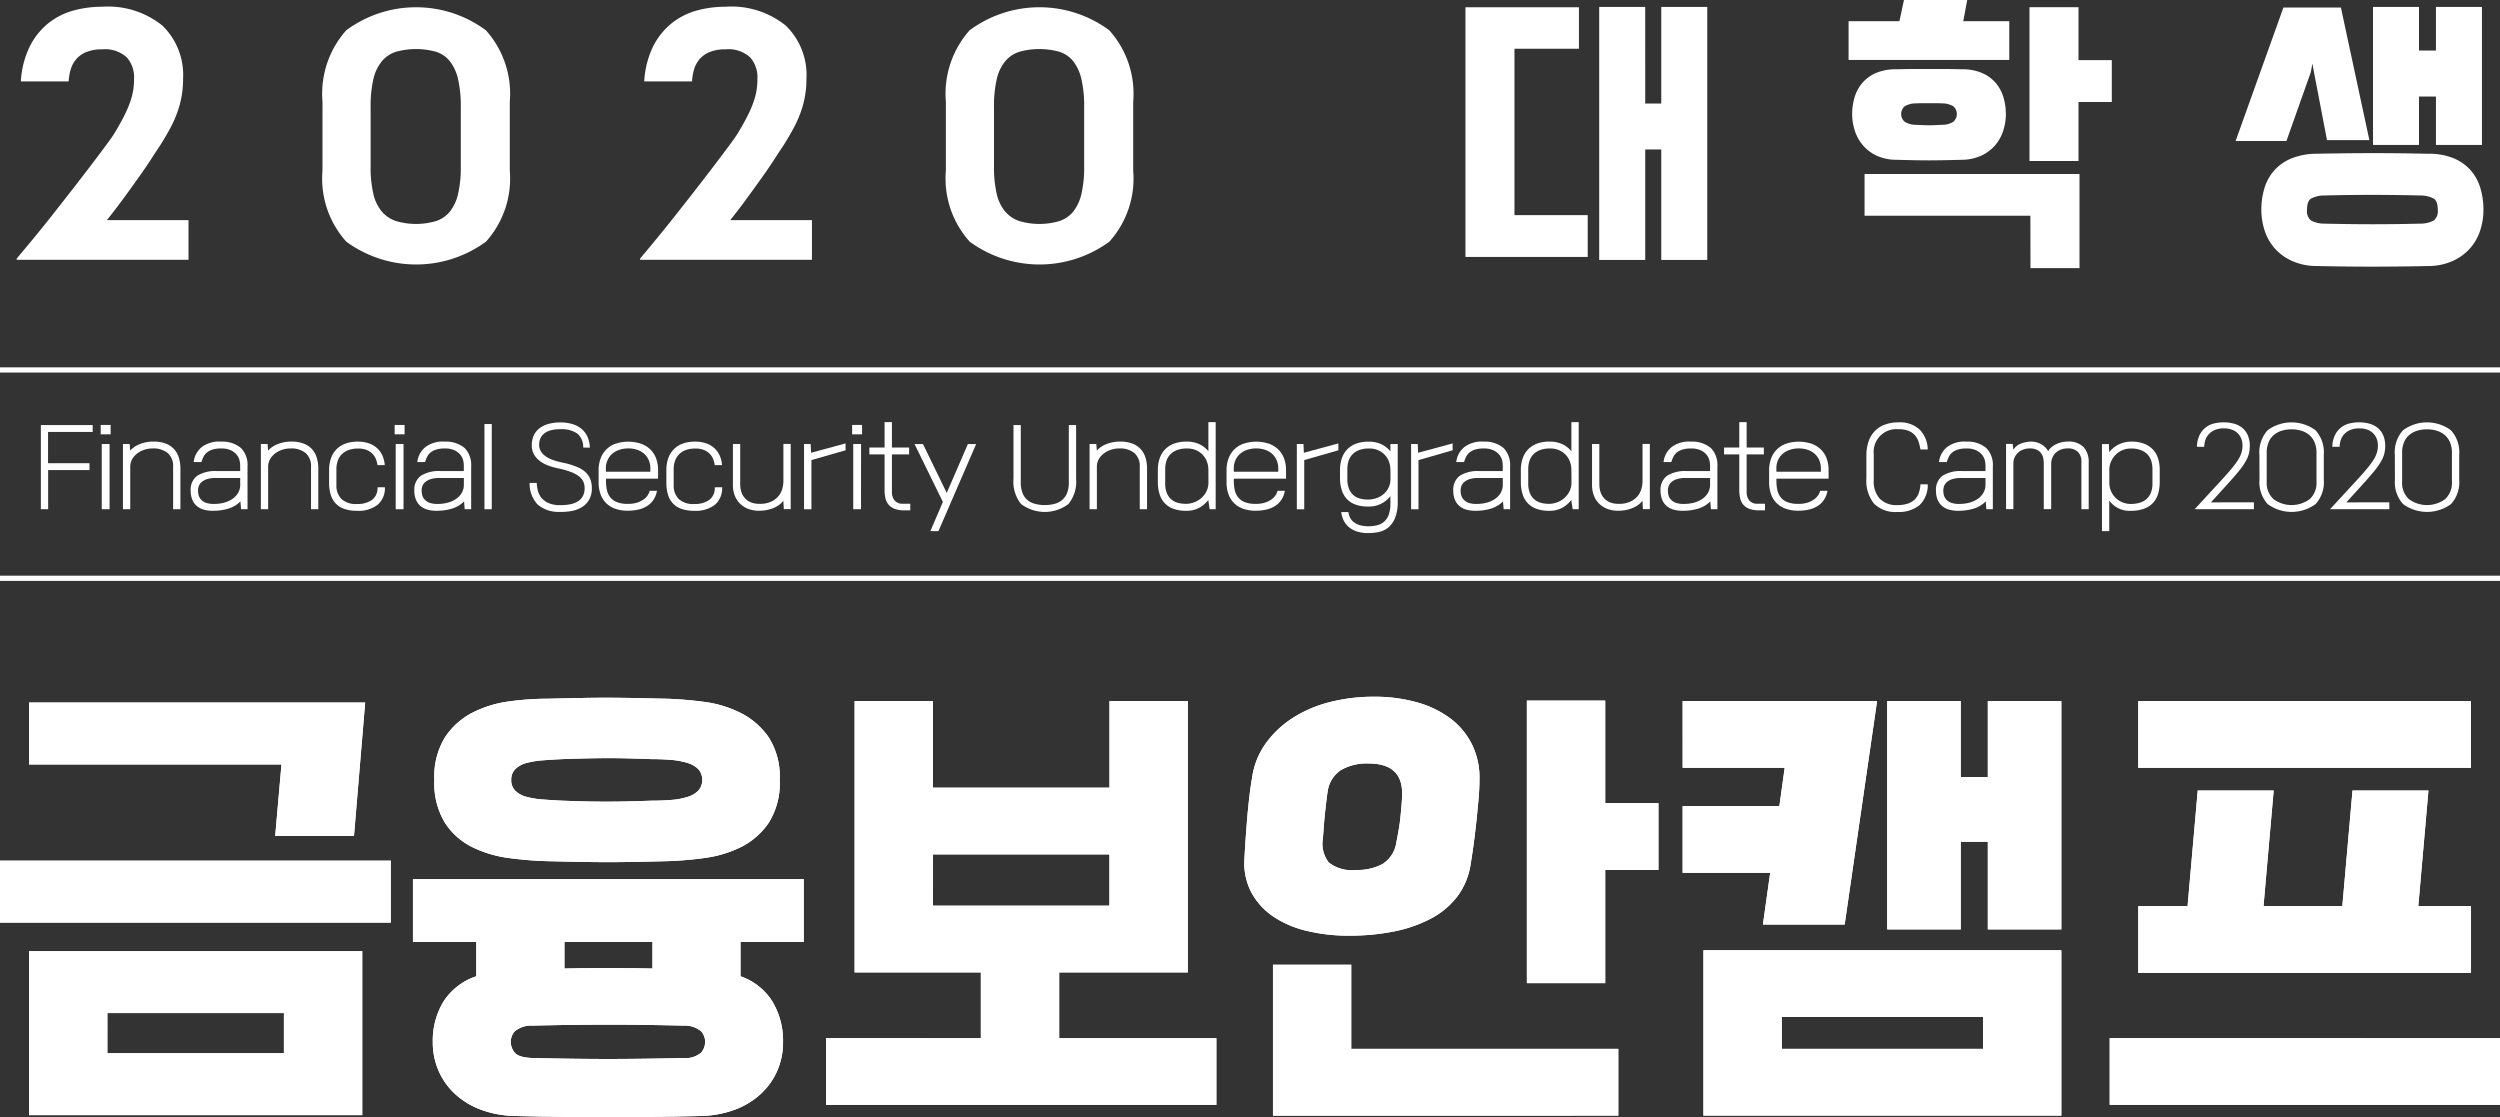 <svg xmlns="http://www.w3.org/2000/svg" width="151.212" height="67.578" viewBox="0 0 151.212 67.578">
  <rect x="0" y="0" width="151.212" height="67.578" fill="#333333" stroke="none"/>
  <g id="그룹_444" data-name="그룹 444" transform="translate(-638.222 -528.47)">
    <g id="그룹_24" data-name="그룹 24" transform="translate(638.222 570.612)">
      <g id="그룹_23" data-name="그룹 23" transform="translate(0 0)">
        <g id="금융보안캠프" style="isolation: isolate">
          <g id="그룹_26" data-name="그룹 26" style="isolation: isolate">
            <path id="패스_57" data-name="패스 57" d="M661.859,672.922v3.744H638.222v-3.744Zm-6.992-1.492.38-4.33H639.977v-3.744h20.332l-.677,8.074Zm5.266,16.88H639.977v-9.917h20.156Zm-15.417-3.744h10.678v-2.428H644.717Z" transform="translate(-638.222 -663.005)" fill="#fff"/>
            <path id="패스_58" data-name="패스 58" d="M737.331,677.2v2.077a3.69,3.69,0,0,1,1.946,1.55,4.647,4.647,0,0,1,.629,2.428,4.31,4.31,0,0,1-.351,1.741,4.2,4.2,0,0,1-1,1.4,4.742,4.742,0,0,1-1.565.951,6.3,6.3,0,0,1-2.092.38q-5.588.146-11.175,0a6.3,6.3,0,0,1-2.092-.38,4.744,4.744,0,0,1-1.565-.951,4.192,4.192,0,0,1-.995-1.4,4.3,4.3,0,0,1-.351-1.741,4.542,4.542,0,0,1,.643-2.443,3.784,3.784,0,0,1,1.989-1.536V677.2h-3.832v-3.8h23.637v3.8Zm-18.518-9.8a4.551,4.551,0,0,1,.658-2.6,4.408,4.408,0,0,1,1.667-1.477,6.872,6.872,0,0,1,2.209-.673,17.465,17.465,0,0,1,2.311-.161q1.257-.028,2.062-.044t1.522-.015q.716,0,1.521.015t2.063.044a22.215,22.215,0,0,1,2.3.19,6.891,6.891,0,0,1,2.224.673,4.576,4.576,0,0,1,1.682,1.463,4.409,4.409,0,0,1,.673,2.589,4.478,4.478,0,0,1-.673,2.6,4.4,4.4,0,0,1-1.682,1.463,7.075,7.075,0,0,1-2.209.658,21.383,21.383,0,0,1-2.282.19q-1.17.029-1.975.044t-1.55.015q-.746,0-1.58-.015t-2.091-.044a21.611,21.611,0,0,1-2.341-.19,7.068,7.068,0,0,1-2.209-.658A4.18,4.18,0,0,1,719.457,670,4.631,4.631,0,0,1,718.813,667.4Zm15.066,16.821a1.427,1.427,0,0,0,1.082-.336,1.029,1.029,0,0,0,.234-.629,1.009,1.009,0,0,0-.234-.644,1.552,1.552,0,0,0-1.082-.351q-1.258-.029-2.37-.044t-2.194-.014q-1.083,0-2.194.014t-2.37.044a1.55,1.55,0,0,0-1.082.351,1,1,0,0,0-.234.644,1.025,1.025,0,0,0,.234.629q.234.307,1.082.336,1.257.029,2.37.044t2.194.015q1.082,0,2.194-.015T733.879,684.222ZM723.465,667.4a.888.888,0,0,0,.249.658,1.484,1.484,0,0,0,.673.365,5.242,5.242,0,0,0,.995.161q.57.044,1.185.073.79.03,1.419.044t1.229.015q.6,0,1.243-.015t1.492-.044q.614,0,1.17-.044a4.519,4.519,0,0,0,.98-.176,1.609,1.609,0,0,0,.673-.38.995.995,0,0,0,0-1.316,1.608,1.608,0,0,0-.687-.38,4.8,4.8,0,0,0-.995-.176q-.556-.043-1.17-.044-.79-.028-1.4-.044t-1.2-.014q-.586,0-1.243.014t-1.506.044q-.615.03-1.185.073a5.317,5.317,0,0,0-.995.161,1.493,1.493,0,0,0-.673.366A.889.889,0,0,0,723.465,667.4Zm3.218,11.409q2.633-.059,5.324,0V677.2h-5.324Z" transform="translate(-692.543 -662.369)" fill="#fff"/>
            <path id="패스_59" data-name="패스 59" d="M806.19,683.468V679.49h-7.635V663.078h4.739v5.236h10.678v-5.236h4.739V679.49h-7.782v3.978h9.508V687.5H796.829v-4.037Zm-2.9-8.016h10.678v-3.1H803.294Z" transform="translate(-746.864 -662.815)" fill="#fff"/>
            <path id="패스_60" data-name="패스 60" d="M877.14,672.042q.028-.555.073-1.214t.1-1.316q.058-.658.131-1.272t.161-1.112a4.654,4.654,0,0,1,.834-2.077,6.014,6.014,0,0,1,1.638-1.536,7.6,7.6,0,0,1,2.238-.951,10.7,10.7,0,0,1,2.662-.322,9.466,9.466,0,0,1,2.589.336,6.086,6.086,0,0,1,2.033.98,4.441,4.441,0,0,1,1.316,1.594,4.557,4.557,0,0,1,.439,2.15q0,.527-.059,1.185t-.132,1.346q-.073.688-.161,1.331t-.176,1.17a4.311,4.311,0,0,1-.8,1.975,4.834,4.834,0,0,1-1.624,1.36,8.166,8.166,0,0,1-2.253.776,13.716,13.716,0,0,1-2.662.249,10.775,10.775,0,0,1-2.589-.293,6.134,6.134,0,0,1-2.033-.877,4.1,4.1,0,0,1-1.316-1.463A3.793,3.793,0,0,1,877.14,672.042Zm22.613,11.5v4.037H878.865v-9.127H883.6v5.09ZM882.169,668q-.029.174-.073.539t-.087.772q-.044.408-.073.83t-.058.714a1.839,1.839,0,0,0,.364,1.413,2.249,2.249,0,0,0,1.643.451,3.177,3.177,0,0,0,1.614-.364,1.862,1.862,0,0,0,.829-1.3c.038-.194.082-.427.131-.7s.087-.548.116-.83.053-.548.073-.8.029-.466.029-.641q0-1.805-2.035-1.805a3.126,3.126,0,0,0-1.657.393A1.859,1.859,0,0,0,882.169,668Zm20.011,4.717h-3.218v6.846h-4.739V662.476h4.739v6.2h3.218Z" transform="translate(-801.87 -662.242)" fill="#fff"/>
            <path id="패스_61" data-name="패스 61" d="M961.287,663.078h11.76l-1.96,13.515h-4.944l.439-3.13h-5.295v-4.037h5.851l.322-2.311h-6.172Zm22.906,25.071H962.545v-10h21.648Zm-16.909-5.968v1.931h12.17v-1.931Zm10.824-14.51h1.638v-4.593h4.447v13.808h-4.447v-5.3h-1.638v5.3h-4.447V663.078h4.447Z" transform="translate(-859.513 -662.815)" fill="#fff"/>
            <path id="패스_62" data-name="패스 62" d="M1066.891,683.468V687.5h-23.608v-4.037Zm-21.882-16.353v-4.037h20.127v4.037Zm2.984,8.366.614-6.992h4.593l-.614,6.992h4.768l.615-6.992h4.593l-.614,6.992h3.189v4.037h-20.127v-4.037Z" transform="translate(-915.678 -662.815)" fill="#fff"/>
          </g>
        </g>
        <g id="금융보안캠프-2" style="isolation: isolate">
          <g id="그룹_27" data-name="그룹 27" style="isolation: isolate">
            <path id="패스_63" data-name="패스 63" d="M661.859,672.922v3.744H638.222v-3.744Zm-6.992-1.492.38-4.33H639.977v-3.744h20.332l-.677,8.074Zm5.266,16.88H639.977v-9.917h20.156Zm-15.417-3.744h10.678v-2.428H644.717Z" transform="translate(-638.222 -663.005)" fill="#fff"/>
            <path id="패스_64" data-name="패스 64" d="M737.331,677.2v2.077a3.69,3.69,0,0,1,1.946,1.55,4.647,4.647,0,0,1,.629,2.428,4.31,4.31,0,0,1-.351,1.741,4.2,4.2,0,0,1-1,1.4,4.742,4.742,0,0,1-1.565.951,6.3,6.3,0,0,1-2.092.38q-5.588.146-11.175,0a6.3,6.3,0,0,1-2.092-.38,4.744,4.744,0,0,1-1.565-.951,4.192,4.192,0,0,1-.995-1.4,4.3,4.3,0,0,1-.351-1.741,4.542,4.542,0,0,1,.643-2.443,3.784,3.784,0,0,1,1.989-1.536V677.2h-3.832v-3.8h23.637v3.8Zm-18.518-9.8a4.551,4.551,0,0,1,.658-2.6,4.408,4.408,0,0,1,1.667-1.477,6.872,6.872,0,0,1,2.209-.673,17.465,17.465,0,0,1,2.311-.161q1.257-.028,2.062-.044t1.522-.015q.716,0,1.521.015t2.063.044a22.215,22.215,0,0,1,2.3.19,6.891,6.891,0,0,1,2.224.673,4.576,4.576,0,0,1,1.682,1.463,4.409,4.409,0,0,1,.673,2.589,4.478,4.478,0,0,1-.673,2.6,4.4,4.4,0,0,1-1.682,1.463,7.075,7.075,0,0,1-2.209.658,21.383,21.383,0,0,1-2.282.19q-1.17.029-1.975.044t-1.55.015q-.746,0-1.58-.015t-2.091-.044a21.611,21.611,0,0,1-2.341-.19,7.068,7.068,0,0,1-2.209-.658A4.18,4.18,0,0,1,719.457,670,4.631,4.631,0,0,1,718.813,667.4Zm15.066,16.821a1.427,1.427,0,0,0,1.082-.336,1.029,1.029,0,0,0,.234-.629,1.009,1.009,0,0,0-.234-.644,1.552,1.552,0,0,0-1.082-.351q-1.258-.029-2.37-.044t-2.194-.014q-1.083,0-2.194.014t-2.37.044a1.55,1.55,0,0,0-1.082.351,1,1,0,0,0-.234.644,1.025,1.025,0,0,0,.234.629q.234.307,1.082.336,1.257.029,2.37.044t2.194.015q1.082,0,2.194-.015T733.879,684.222ZM723.465,667.4a.888.888,0,0,0,.249.658,1.484,1.484,0,0,0,.673.365,5.242,5.242,0,0,0,.995.161q.57.044,1.185.073.79.03,1.419.044t1.229.015q.6,0,1.243-.015t1.492-.044q.614,0,1.17-.044a4.519,4.519,0,0,0,.98-.176,1.609,1.609,0,0,0,.673-.38.995.995,0,0,0,0-1.316,1.608,1.608,0,0,0-.687-.38,4.8,4.8,0,0,0-.995-.176q-.556-.043-1.17-.044-.79-.028-1.4-.044t-1.2-.014q-.586,0-1.243.014t-1.506.044q-.615.03-1.185.073a5.317,5.317,0,0,0-.995.161,1.493,1.493,0,0,0-.673.366A.889.889,0,0,0,723.465,667.4Zm3.218,11.409q2.633-.059,5.324,0V677.2h-5.324Z" transform="translate(-692.543 -662.369)" fill="#fff"/>
            <path id="패스_65" data-name="패스 65" d="M806.19,683.468V679.49h-7.635V663.078h4.739v5.236h10.678v-5.236h4.739V679.49h-7.782v3.978h9.508V687.5H796.829v-4.037Zm-2.9-8.016h10.678v-3.1H803.294Z" transform="translate(-746.864 -662.815)" fill="#fff"/>
            <path id="패스_66" data-name="패스 66" d="M877.14,672.042q.028-.555.073-1.214t.1-1.316q.058-.658.131-1.272t.161-1.112a4.654,4.654,0,0,1,.834-2.077,6.014,6.014,0,0,1,1.638-1.536,7.6,7.6,0,0,1,2.238-.951,10.7,10.7,0,0,1,2.662-.322,9.466,9.466,0,0,1,2.589.336,6.086,6.086,0,0,1,2.033.98,4.441,4.441,0,0,1,1.316,1.594,4.557,4.557,0,0,1,.439,2.15q0,.527-.059,1.185t-.132,1.346q-.073.688-.161,1.331t-.176,1.17a4.311,4.311,0,0,1-.8,1.975,4.834,4.834,0,0,1-1.624,1.36,8.166,8.166,0,0,1-2.253.776,13.716,13.716,0,0,1-2.662.249,10.775,10.775,0,0,1-2.589-.293,6.134,6.134,0,0,1-2.033-.877,4.1,4.1,0,0,1-1.316-1.463A3.793,3.793,0,0,1,877.14,672.042Zm22.613,11.5v4.037H878.865v-9.127H883.6v5.09ZM882.169,668q-.029.174-.073.539t-.087.772q-.044.408-.073.83t-.058.714a1.839,1.839,0,0,0,.364,1.413,2.249,2.249,0,0,0,1.643.451,3.177,3.177,0,0,0,1.614-.364,1.862,1.862,0,0,0,.829-1.3c.038-.194.082-.427.131-.7s.087-.548.116-.83.053-.548.073-.8.029-.466.029-.641q0-1.805-2.035-1.805a3.126,3.126,0,0,0-1.657.393A1.859,1.859,0,0,0,882.169,668Zm20.011,4.717h-3.218v6.846h-4.739V662.476h4.739v6.2h3.218Z" transform="translate(-801.87 -662.242)" fill="#fff"/>
            <path id="패스_67" data-name="패스 67" d="M961.287,663.078h11.76l-1.96,13.515h-4.944l.439-3.13h-5.295v-4.037h5.851l.322-2.311h-6.172Zm22.906,25.071H962.545v-10h21.648Zm-16.909-5.968v1.931h12.17v-1.931Zm10.824-14.51h1.638v-4.593h4.447v13.808h-4.447v-5.3h-1.638v5.3h-4.447V663.078h4.447Z" transform="translate(-859.513 -662.815)" fill="#fff"/>
            <path id="패스_68" data-name="패스 68" d="M1066.891,683.468V687.5h-23.608v-4.037Zm-21.882-16.353v-4.037h20.127v4.037Zm2.984,8.366.614-6.992h4.593l-.614,6.992h4.768l.615-6.992h4.593l-.614,6.992h3.189v4.037h-20.127v-4.037Z" transform="translate(-915.678 -662.815)" fill="#fff"/>
          </g>
        </g>
      </g>
    </g>
    <g id="_2020_대학생" data-name=" 2020 대학생" transform="translate(639.223 528.47)" style="isolation: isolate">
      <g id="그룹_28" data-name="그룹 28" transform="translate(0 0)" style="isolation: isolate">
        <path id="패스_69" data-name="패스 69" d="M641.4,544.995q.384-.457.952-1.143t1.19-1.474q.622-.787,1.254-1.6t1.162-1.51q.531-.7.9-1.2t.476-.686q.385-.641.613-1.107a6.578,6.578,0,0,0,.348-.833,4.256,4.256,0,0,0,.164-.668,4.207,4.207,0,0,0,.046-.631,1.822,1.822,0,0,0-.43-1.318,1.934,1.934,0,0,0-1.492-.495,2.473,2.473,0,0,0-.97.165,1.6,1.6,0,0,0-.613.439,1.7,1.7,0,0,0-.329.622,3.1,3.1,0,0,0-.119.714h-2.892a5.5,5.5,0,0,1,.531-2.1,4.253,4.253,0,0,1,1.107-1.4,4.189,4.189,0,0,1,1.51-.778,6.434,6.434,0,0,1,1.757-.238,5.234,5.234,0,0,1,3.661,1.144,4.168,4.168,0,0,1,1.245,3.231,5.907,5.907,0,0,1-.082,1.007,6.046,6.046,0,0,1-.247.952,7.029,7.029,0,0,1-.43.979q-.266.5-.65,1.108-.164.238-.5.76t-.787,1.153q-.448.632-.952,1.318t-.961,1.254H651.8v2.4H641.417Z" transform="translate(-641.399 -529.345)" fill="#fff"/>
        <path id="패스_70" data-name="패스 70" d="M700.14,535.575a5.769,5.769,0,0,1,1.439-4.32,7.1,7.1,0,0,1,8.442,0,5.745,5.745,0,0,1,1.448,4.32v4.173a5.708,5.708,0,0,1-1.439,4.292,7.151,7.151,0,0,1-8.452,0,5.707,5.707,0,0,1-1.439-4.292Zm2.911,3.905a7.108,7.108,0,0,0,.165,1.672,2.539,2.539,0,0,0,.513,1.069,1.939,1.939,0,0,0,.86.576,4.291,4.291,0,0,0,2.416,0,1.823,1.823,0,0,0,.842-.576,2.686,2.686,0,0,0,.494-1.069,7.126,7.126,0,0,0,.164-1.672V535.9a7.254,7.254,0,0,0-.164-1.681,2.772,2.772,0,0,0-.494-1.087,1.737,1.737,0,0,0-.842-.576,4.529,4.529,0,0,0-2.416,0,1.843,1.843,0,0,0-.86.576,2.618,2.618,0,0,0-.513,1.087,7.235,7.235,0,0,0-.165,1.681Z" transform="translate(-681.635 -529.425)" fill="#fff"/>
        <path id="패스_71" data-name="패스 71" d="M761.089,544.995q.385-.457.952-1.143t1.19-1.474q.622-.787,1.254-1.6t1.162-1.51q.531-.7.9-1.2t.476-.686q.384-.641.613-1.107a6.483,6.483,0,0,0,.347-.833,3.893,3.893,0,0,0,.211-1.3,1.824,1.824,0,0,0-.43-1.318,1.935,1.935,0,0,0-1.492-.495,2.471,2.471,0,0,0-.97.165,1.6,1.6,0,0,0-.613.439,1.7,1.7,0,0,0-.329.622,3.1,3.1,0,0,0-.119.714h-2.892a5.5,5.5,0,0,1,.53-2.1,4.259,4.259,0,0,1,1.108-1.4,4.19,4.19,0,0,1,1.51-.778,6.437,6.437,0,0,1,1.757-.238,5.233,5.233,0,0,1,3.661,1.144,4.168,4.168,0,0,1,1.245,3.231,5.875,5.875,0,0,1-.083,1.007,6.078,6.078,0,0,1-.247.952,7.033,7.033,0,0,1-.43.979q-.265.5-.65,1.108-.165.238-.5.76t-.787,1.153q-.448.632-.951,1.318t-.961,1.254h4.942v2.4H761.107Z" transform="translate(-723.384 -529.345)" fill="#fff"/>
        <path id="패스_72" data-name="패스 72" d="M819.83,535.575a5.768,5.768,0,0,1,1.439-4.32,7.1,7.1,0,0,1,8.443,0,5.747,5.747,0,0,1,1.448,4.32v4.173a5.708,5.708,0,0,1-1.439,4.292,7.151,7.151,0,0,1-8.452,0,5.707,5.707,0,0,1-1.439-4.292Zm2.91,3.905a7.124,7.124,0,0,0,.165,1.672,2.538,2.538,0,0,0,.513,1.069,1.942,1.942,0,0,0,.86.576,4.291,4.291,0,0,0,2.416,0,1.824,1.824,0,0,0,.842-.576,2.687,2.687,0,0,0,.494-1.069,7.107,7.107,0,0,0,.164-1.672V535.9a7.234,7.234,0,0,0-.164-1.681,2.773,2.773,0,0,0-.494-1.087,1.738,1.738,0,0,0-.842-.576,4.529,4.529,0,0,0-2.416,0,1.846,1.846,0,0,0-.86.576,2.617,2.617,0,0,0-.513,1.087,7.252,7.252,0,0,0-.165,1.681Z" transform="translate(-763.62 -529.425)" fill="#fff"/>
        <path id="패스_73" data-name="패스 73" d="M926.985,544.926H919.59v-15.1h6.864v2.508h-3.9V542.4h4.43Zm3.478-9.28h.97v-5.839h2.782v15.3h-2.782v-6.681h-.97v6.681H927.68v-15.3h2.782Z" transform="translate(-831.953 -529.386)" fill="#fff"/>
        <path id="패스_74" data-name="패스 74" d="M1002.867,532.094h-9.719v-2.343h3.075l.275-1.281h3.825l-.238,1.281h2.782ZM996,538.134a2.805,2.805,0,0,1-1.19-.265,2.5,2.5,0,0,1-.814-.632,2.552,2.552,0,0,1-.476-.879,3.265,3.265,0,0,1-.156-.988,3.585,3.585,0,0,1,.137-.979,2.409,2.409,0,0,1,.449-.87,2.264,2.264,0,0,1,.823-.622,2.993,2.993,0,0,1,1.263-.238q.677-.018,1.126-.018h1.693q.439,0,1.135.018a2.994,2.994,0,0,1,1.263.238,2.273,2.273,0,0,1,.824.622,2.408,2.408,0,0,1,.448.87,3.583,3.583,0,0,1,.137.979,3.283,3.283,0,0,1-.155.988,2.566,2.566,0,0,1-.476.879,2.482,2.482,0,0,1-.824.632,2.829,2.829,0,0,1-1.18.265q-.7.019-1.153.027t-.86.009q-.4,0-.86-.009T996,538.134Zm8.145,3.386h-10.03v-2.526h13v5.692h-2.965Zm-5.162-5.509a1.385,1.385,0,0,0,.485-.164.619.619,0,0,0,0-.961,1.509,1.509,0,0,0-.485-.156q-.366-.018-.577-.018h-.787q-.211,0-.576.018a1.506,1.506,0,0,0-.485.156.619.619,0,0,0,0,.961,1.382,1.382,0,0,0,.485.164c.244.012.436.022.576.027s.271.009.393.009.253,0,.393-.009S998.743,536.023,998.987,536.011Zm10.086-1.373h-2.014v3.569h-2.965v-9.3h2.965v3.2h2.014Z" transform="translate(-882.338 -528.47)" fill="#fff"/>
        <path id="패스_75" data-name="패스 75" d="M1075.55,537.86h-2.563l-.841-4.393-.037-.238-.11.549-1.465,4.137h-3.075l2.892-8.072h3.478Zm-3.221,7.615a3.6,3.6,0,0,1-1.492-.321,3.122,3.122,0,0,1-1.034-.771,3.052,3.052,0,0,1-.595-1.074,4.111,4.111,0,0,1-.192-1.248,4.487,4.487,0,0,1,.174-1.248,2.876,2.876,0,0,1,.567-1.074,2.823,2.823,0,0,1,1.034-.753,4.08,4.08,0,0,1,1.574-.3q1.739-.036,3.368-.037t3.368.037a3.871,3.871,0,0,1,1.574.285,2.816,2.816,0,0,1,1.034.752,2.881,2.881,0,0,1,.567,1.083,4.6,4.6,0,0,1,.174,1.257,4.115,4.115,0,0,1-.192,1.248,3.049,3.049,0,0,1-.6,1.074,3.119,3.119,0,0,1-1.034.771,3.6,3.6,0,0,1-1.492.321q-1.757.036-3.4.037T1072.329,545.475Zm6.351-2.563a1.673,1.673,0,0,0,.769-.192.729.729,0,0,0,.238-.65q0-.512-.238-.668a1.668,1.668,0,0,0-.769-.192q-1.574-.036-2.947-.037t-2.947.037a1.667,1.667,0,0,0-.769.192q-.238.155-.238.668a.729.729,0,0,0,.238.65,1.671,1.671,0,0,0,.769.192q1.574.036,2.947.037T1078.68,542.912Zm-.128-10.47h1.025v-2.635h2.782v8.346h-2.782v-2.928h-1.025v2.928h-2.782v-8.346h2.782Z" transform="translate(-933.24 -529.386)" fill="#fff"/>
      </g>
    </g>
    <rect id="사각형_11" data-name="사각형 11" width="151.212" height="0.315" transform="translate(638.222 563.29)" fill="#fff"/>
    <rect id="사각형_11-2" data-name="사각형 11" width="151.212" height="0.315" transform="translate(638.222 550.689)" fill="#fff"/>
    <g id="Financial_Security_Undergraduate_Camp_2020" data-name="Financial Security Undergraduate Camp 2020" transform="translate(640.69 554.003)">
      <g id="그룹_30" data-name="그룹 30" transform="translate(0 0)">
        <g id="그룹_29" data-name="그룹 29" style="isolation: isolate">
          <path id="패스_76" data-name="패스 76" d="M649.194,610.081v.416h-2.7v1.89H649v.416h-2.5v2.369h-.441v-5.091Z" transform="translate(-646.056 -609.905)" fill="#fff"/>
          <path id="패스_77" data-name="패스 77" d="M657.556,610.629v-.567h.6v.567Zm.536,4.53h-.473v-3.944h.473Z" transform="translate(-653.933 -609.892)" fill="#fff"/>
          <path id="패스_78" data-name="패스 78" d="M662.226,613.407l.031.4a1.355,1.355,0,0,1,.2-.186,1.506,1.506,0,0,1,.3-.176,2.168,2.168,0,0,1,.4-.132,2.216,2.216,0,0,1,.51-.054,2.04,2.04,0,0,1,.728.117,1.278,1.278,0,0,1,.8.841,2.16,2.16,0,0,1,.1.668v2.463h-.441v-2.545a1.052,1.052,0,0,0-.328-.854,1.383,1.383,0,0,0-.914-.274,1.56,1.56,0,0,0-.529.088,1.473,1.473,0,0,0-.432.239,1.106,1.106,0,0,0-.29.353.936.936,0,0,0-.1.435v2.558h-.441v-3.944Z" transform="translate(-656.851 -612.083)" fill="#fff"/>
          <path id="패스_79" data-name="패스 79" d="M674.836,616.227a1.04,1.04,0,0,1,.391-.9,2.056,2.056,0,0,1,1.21-.286h1.392v-.365a1.332,1.332,0,0,0-.038-.277.849.849,0,0,0-.161-.331,1.015,1.015,0,0,0-.35-.277,1.35,1.35,0,0,0-.611-.117,1.672,1.672,0,0,0-.523.07,1,1,0,0,0-.34.183.807.807,0,0,0-.2.261,1.8,1.8,0,0,0-.117.306h-.473a1.352,1.352,0,0,1,.51-.92,1.748,1.748,0,0,1,1.153-.315,1.768,1.768,0,0,1,1.2.387,1.48,1.48,0,0,1,.394,1.131v2.571h-.391l-.038-.473a1.741,1.741,0,0,1-.725.435,3.2,3.2,0,0,1-.958.132,1.929,1.929,0,0,1-.532-.069,1.122,1.122,0,0,1-.419-.217.987.987,0,0,1-.274-.378A1.407,1.407,0,0,1,674.836,616.227Zm1.411.8a2.235,2.235,0,0,0,.665-.091,1.586,1.586,0,0,0,.5-.249,1.093,1.093,0,0,0,.312-.366.948.948,0,0,0,.107-.441v-.422h-1.468a1.76,1.76,0,0,0-.523.066.963.963,0,0,0-.334.174.587.587,0,0,0-.176.242.8.8,0,0,0-.05.28,1.139,1.139,0,0,0,.035.274.619.619,0,0,0,.139.261.748.748,0,0,0,.293.2A1.376,1.376,0,0,0,676.247,617.027Z" transform="translate(-665.77 -612.081)" fill="#fff"/>
          <path id="패스_80" data-name="패스 80" d="M688.706,613.407l.031.4a1.343,1.343,0,0,1,.2-.186,1.51,1.51,0,0,1,.3-.176,2.166,2.166,0,0,1,.4-.132,2.212,2.212,0,0,1,.51-.054,2.038,2.038,0,0,1,.727.117,1.276,1.276,0,0,1,.8.841,2.16,2.16,0,0,1,.1.668v2.463h-.441v-2.545a1.051,1.051,0,0,0-.328-.854,1.383,1.383,0,0,0-.913-.274,1.562,1.562,0,0,0-.53.088,1.48,1.48,0,0,0-.432.239,1.11,1.11,0,0,0-.29.353.939.939,0,0,0-.1.435v2.558H688.3v-3.944Z" transform="translate(-674.989 -612.083)" fill="#fff"/>
          <path id="패스_81" data-name="패스 81" d="M704.786,616.021a1.311,1.311,0,0,1-.432,1.055,1.875,1.875,0,0,1-1.251.369,2.285,2.285,0,0,1-.765-.113,1.259,1.259,0,0,1-.826-.857,2.4,2.4,0,0,1-.1-.712v-.768a2.18,2.18,0,0,1,.11-.715,1.469,1.469,0,0,1,.328-.545,1.439,1.439,0,0,1,.542-.35,2.128,2.128,0,0,1,.753-.123,2.019,2.019,0,0,1,.684.107,1.421,1.421,0,0,1,.5.3,1.345,1.345,0,0,1,.315.451,1.664,1.664,0,0,1,.133.564h-.435a2.194,2.194,0,0,0-.072-.293,1.009,1.009,0,0,0-.18-.331,1.025,1.025,0,0,0-.343-.267,1.278,1.278,0,0,0-.576-.111,1.6,1.6,0,0,0-.611.1,1.115,1.115,0,0,0-.407.274,1.069,1.069,0,0,0-.227.4,1.538,1.538,0,0,0-.072.473v.958a1.153,1.153,0,0,0,.3.838,1.27,1.27,0,0,0,.948.309,1.517,1.517,0,0,0,.9-.243.879.879,0,0,0,.337-.766Z" transform="translate(-683.975 -612.083)" fill="#fff"/>
          <path id="패스_82" data-name="패스 82" d="M713.995,610.629v-.567h.6v.567Zm.536,4.53h-.473v-3.944h.473Z" transform="translate(-692.592 -609.892)" fill="#fff"/>
          <path id="패스_83" data-name="패스 83" d="M717.775,616.227a1.04,1.04,0,0,1,.391-.9,2.056,2.056,0,0,1,1.21-.286h1.392v-.365a1.336,1.336,0,0,0-.038-.277.849.849,0,0,0-.161-.331,1.013,1.013,0,0,0-.35-.277,1.348,1.348,0,0,0-.611-.117,1.676,1.676,0,0,0-.523.07,1,1,0,0,0-.34.183.8.8,0,0,0-.2.261,1.769,1.769,0,0,0-.117.306h-.473a1.352,1.352,0,0,1,.51-.92,1.747,1.747,0,0,1,1.153-.315,1.77,1.77,0,0,1,1.2.387,1.48,1.48,0,0,1,.394,1.131v2.571h-.391l-.038-.473a1.737,1.737,0,0,1-.725.435,3.2,3.2,0,0,1-.958.132,1.93,1.93,0,0,1-.532-.069,1.122,1.122,0,0,1-.419-.217.987.987,0,0,1-.274-.378A1.407,1.407,0,0,1,717.775,616.227Zm1.412.8a2.234,2.234,0,0,0,.664-.091,1.585,1.585,0,0,0,.5-.249,1.085,1.085,0,0,0,.312-.366.948.948,0,0,0,.107-.441v-.422H719.3a1.757,1.757,0,0,0-.523.066.962.962,0,0,0-.334.174.587.587,0,0,0-.176.242.79.79,0,0,0-.05.28,1.157,1.157,0,0,0,.034.274.622.622,0,0,0,.139.261.751.751,0,0,0,.293.2A1.38,1.38,0,0,0,719.187,617.027Z" transform="translate(-695.182 -612.081)" fill="#fff"/>
          <path id="패스_84" data-name="패스 84" d="M731.235,615.036v-5.154h.441v5.154Z" transform="translate(-704.401 -609.768)" fill="#fff"/>
          <path id="패스_85" data-name="패스 85" d="M743.166,611.086a1.041,1.041,0,0,0-.362-.851,1.682,1.682,0,0,0-1.018-.258,2.105,2.105,0,0,0-.6.072,1.07,1.07,0,0,0-.394.2.776.776,0,0,0-.221.3.959.959,0,0,0-.069.365.748.748,0,0,0,.1.391.97.97,0,0,0,.252.28,1.526,1.526,0,0,0,.347.2,3.327,3.327,0,0,0,.387.132c.13.036.253.065.369.089s.211.045.287.066a5.052,5.052,0,0,1,.58.2,1.635,1.635,0,0,1,.457.28,1.193,1.193,0,0,1,.3.41,1.417,1.417,0,0,1,.107.58,1.36,1.36,0,0,1-.173.718,1.29,1.29,0,0,1-.454.447,1.86,1.86,0,0,1-.633.224,3.515,3.515,0,0,1-.712.047,1.93,1.93,0,0,1-1.3-.441,1.817,1.817,0,0,1-.488-1.31h.429a2.181,2.181,0,0,0,.063.45,1.127,1.127,0,0,0,.208.432,1.152,1.152,0,0,0,.419.325,1.658,1.658,0,0,0,.69.135,2.97,2.97,0,0,0,.636-.05,1.373,1.373,0,0,0,.479-.183.85.85,0,0,0,.3-.324,1.01,1.01,0,0,0,.1-.476.944.944,0,0,0-.079-.39.867.867,0,0,0-.268-.324,1.919,1.919,0,0,0-.507-.268,5.569,5.569,0,0,0-.8-.22,3.951,3.951,0,0,1-.539-.158,2.008,2.008,0,0,1-.5-.265,1.318,1.318,0,0,1-.363-.4,1.1,1.1,0,0,1-.139-.564,1.38,1.38,0,0,1,.123-.6,1.16,1.16,0,0,1,.349-.431,1.581,1.581,0,0,1,.545-.261,2.622,2.622,0,0,1,.7-.088,2.494,2.494,0,0,1,.766.107,1.533,1.533,0,0,1,.554.306,1.322,1.322,0,0,1,.343.482,1.772,1.772,0,0,1,.132.63Z" transform="translate(-710.36 -609.549)" fill="#fff"/>
          <path id="패스_86" data-name="패스 86" d="M756.682,616.236a1.386,1.386,0,0,1-.211.548,1.3,1.3,0,0,1-.384.372,1.724,1.724,0,0,1-.526.215,2.805,2.805,0,0,1-.637.069,2.246,2.246,0,0,1-.765-.119,1.488,1.488,0,0,1-.554-.343,1.43,1.43,0,0,1-.337-.545,2.136,2.136,0,0,1-.114-.718v-.718a2.024,2.024,0,0,1,.12-.715,1.478,1.478,0,0,1,.907-.895,2.462,2.462,0,0,1,1.534,0,1.571,1.571,0,0,1,.567.347,1.463,1.463,0,0,1,.349.542,2.019,2.019,0,0,1,.12.715v.51H753.6v.145a2.582,2.582,0,0,0,.05.52,1.1,1.1,0,0,0,.192.441.963.963,0,0,0,.4.306,1.743,1.743,0,0,0,.684.113,1.813,1.813,0,0,0,.57-.079,1.409,1.409,0,0,0,.394-.2.915.915,0,0,0,.242-.255.821.821,0,0,0,.11-.258Zm-3.087-1.153h2.69v-.2a1.249,1.249,0,0,0-.094-.489,1.1,1.1,0,0,0-.268-.384,1.213,1.213,0,0,0-.422-.249,1.646,1.646,0,0,0-.551-.088,1.673,1.673,0,0,0-.554.088,1.265,1.265,0,0,0-.429.246,1.094,1.094,0,0,0-.274.378,1.182,1.182,0,0,0-.1.485Z" transform="translate(-719.415 -612.083)" fill="#fff"/>
          <path id="패스_87" data-name="패스 87" d="M769.545,616.021a1.311,1.311,0,0,1-.432,1.055,1.875,1.875,0,0,1-1.251.369,2.288,2.288,0,0,1-.766-.113,1.259,1.259,0,0,1-.825-.857,2.4,2.4,0,0,1-.1-.712v-.768a2.18,2.18,0,0,1,.11-.715,1.468,1.468,0,0,1,.328-.545,1.442,1.442,0,0,1,.542-.35,2.127,2.127,0,0,1,.753-.123,2.019,2.019,0,0,1,.684.107,1.42,1.42,0,0,1,.5.3,1.336,1.336,0,0,1,.315.451,1.659,1.659,0,0,1,.133.564H769.1a2.2,2.2,0,0,0-.072-.293,1.009,1.009,0,0,0-.18-.331,1.025,1.025,0,0,0-.343-.267,1.278,1.278,0,0,0-.576-.111,1.6,1.6,0,0,0-.611.1,1.114,1.114,0,0,0-.406.274,1.069,1.069,0,0,0-.227.4,1.538,1.538,0,0,0-.072.473v.958a1.152,1.152,0,0,0,.3.838,1.27,1.27,0,0,0,.948.309,1.516,1.516,0,0,0,.9-.243.879.879,0,0,0,.337-.766Z" transform="translate(-728.334 -612.083)" fill="#fff"/>
          <path id="패스_88" data-name="패스 88" d="M782,617.149a1.107,1.107,0,0,1-.268.264,1.723,1.723,0,0,1-.359.192,2.111,2.111,0,0,1-.416.117,2.515,2.515,0,0,1-.432.037,1.8,1.8,0,0,1-.63-.107,1.434,1.434,0,0,1-.5-.308,1.382,1.382,0,0,1-.328-.492,1.741,1.741,0,0,1-.117-.655v-2.476h.441v2.426a1.627,1.627,0,0,0,.06.441,1.036,1.036,0,0,0,.2.381.983.983,0,0,0,.362.271,1.351,1.351,0,0,0,.561.1,1.59,1.59,0,0,0,.69-.132,1.29,1.29,0,0,0,.441-.334,1.173,1.173,0,0,0,.233-.444,1.773,1.773,0,0,0,.066-.463v-2.249h.441v3.944h-.416Z" transform="translate(-737.088 -612.399)" fill="#fff"/>
          <path id="패스_89" data-name="패스 89" d="M795.108,614.018l-2.066.592v2.974h-.447V613.64h.4l.025.529,2.085-.567Z" transform="translate(-746.431 -612.316)" fill="#fff"/>
          <path id="패스_90" data-name="패스 90" d="M801.834,610.629v-.567h.6v.567Zm.536,4.53H801.9v-3.944h.473Z" transform="translate(-752.76 -609.892)" fill="#fff"/>
          <path id="패스_91" data-name="패스 91" d="M806.5,609.521v1.537h1.04v.416H806.5v2.293a.778.778,0,0,0,.158.488.612.612,0,0,0,.517.2h.435v.4h-.365a1.561,1.561,0,0,1-.589-.095.867.867,0,0,1-.551-.652,2.351,2.351,0,0,1-.05-.507v-2.129h-.92v-.416h.92v-1.537Z" transform="translate(-755.02 -609.521)" fill="#fff"/>
          <path id="패스_92" data-name="패스 92" d="M814.771,618.989l.756-1.764-1.714-3.5h.51l1.437,2.955,1.279-2.955h.5l-2.281,5.267Z" transform="translate(-760.965 -612.399)" fill="#fff"/>
          <path id="패스_93" data-name="패스 93" d="M834.723,614.92a2.215,2.215,0,0,0,.6-.076,1.168,1.168,0,0,0,.456-.239,1.07,1.07,0,0,0,.293-.428,1.759,1.759,0,0,0,.1-.643v-3.453h.441v3.245a2.143,2.143,0,0,1-.463,1.531,2.384,2.384,0,0,1-2.867,0,2.16,2.16,0,0,1-.457-1.531v-3.245h.441v3.453a1.8,1.8,0,0,0,.1.643,1.037,1.037,0,0,0,.29.428,1.167,1.167,0,0,0,.457.239A2.212,2.212,0,0,0,834.723,614.92Z" transform="translate(-773.993 -609.905)" fill="#fff"/>
          <path id="패스_94" data-name="패스 94" d="M847.823,613.407l.031.4a1.352,1.352,0,0,1,.2-.186,1.519,1.519,0,0,1,.3-.176,2.165,2.165,0,0,1,.4-.132,2.213,2.213,0,0,1,.51-.054,2.038,2.038,0,0,1,.727.117,1.277,1.277,0,0,1,.8.841,2.16,2.16,0,0,1,.1.668v2.463h-.441v-2.545a1.051,1.051,0,0,0-.328-.854,1.384,1.384,0,0,0-.914-.274,1.564,1.564,0,0,0-.53.088,1.481,1.481,0,0,0-.432.239,1.11,1.11,0,0,0-.29.353.939.939,0,0,0-.1.435v2.558h-.441v-3.944Z" transform="translate(-783.98 -612.083)" fill="#fff"/>
          <path id="패스_95" data-name="패스 95" d="M864.029,609.521v5.267h-.365l-.076-.51v-.057a1.7,1.7,0,0,1-.542.473,1.6,1.6,0,0,1-.8.189,2.2,2.2,0,0,1-.778-.123,1.359,1.359,0,0,1-.532-.35,1.4,1.4,0,0,1-.305-.548,2.464,2.464,0,0,1-.1-.719v-.718a2.167,2.167,0,0,1,.111-.715,1.438,1.438,0,0,1,.328-.542,1.467,1.467,0,0,1,.539-.347,2.1,2.1,0,0,1,.75-.122,1.78,1.78,0,0,1,.8.163,1.525,1.525,0,0,1,.529.422v-1.764Zm-.441,2.886a1.446,1.446,0,0,0-.082-.479,1.192,1.192,0,0,0-.246-.412,1.235,1.235,0,0,0-.4-.29,1.309,1.309,0,0,0-.554-.111,1.664,1.664,0,0,0-.627.1,1.12,1.12,0,0,0-.413.277,1,1,0,0,0-.224.4,1.675,1.675,0,0,0-.066.473v.838a1.551,1.551,0,0,0,.113.643.97.97,0,0,0,.3.381,1.076,1.076,0,0,0,.4.186,1.979,1.979,0,0,0,.441.05,1.436,1.436,0,0,0,.466-.082,1.394,1.394,0,0,0,.438-.246,1.322,1.322,0,0,0,.328-.41,1.213,1.213,0,0,0,.129-.573Z" transform="translate(-792.967 -609.521)" fill="#fff"/>
          <path id="패스_96" data-name="패스 96" d="M877.24,616.236a1.391,1.391,0,0,1-.211.548,1.294,1.294,0,0,1-.384.372,1.72,1.72,0,0,1-.526.215,2.8,2.8,0,0,1-.636.069,2.247,2.247,0,0,1-.766-.119,1.493,1.493,0,0,1-.554-.343,1.434,1.434,0,0,1-.337-.545,2.144,2.144,0,0,1-.113-.718v-.718a2.024,2.024,0,0,1,.12-.715,1.476,1.476,0,0,1,.907-.895,2.462,2.462,0,0,1,1.534,0,1.57,1.57,0,0,1,.567.347,1.46,1.46,0,0,1,.35.542,2.019,2.019,0,0,1,.12.715v.51h-3.157v.145a2.609,2.609,0,0,0,.05.52,1.1,1.1,0,0,0,.192.441.959.959,0,0,0,.4.306,1.742,1.742,0,0,0,.684.113,1.811,1.811,0,0,0,.57-.079,1.41,1.41,0,0,0,.394-.2.922.922,0,0,0,.243-.255.822.822,0,0,0,.11-.258Zm-3.087-1.153h2.69v-.2a1.242,1.242,0,0,0-.095-.489,1.1,1.1,0,0,0-.268-.384,1.217,1.217,0,0,0-.422-.249,1.647,1.647,0,0,0-.551-.088,1.674,1.674,0,0,0-.554.088,1.268,1.268,0,0,0-.428.246,1.1,1.1,0,0,0-.274.378,1.182,1.182,0,0,0-.1.485Z" transform="translate(-801.994 -612.083)" fill="#fff"/>
          <path id="패스_97" data-name="패스 97" d="M889.726,614.018l-2.066.592v2.974h-.447V613.64h.4l.025.529,2.085-.567Z" transform="translate(-811.242 -612.316)" fill="#fff"/>
          <path id="패스_98" data-name="패스 98" d="M899,613.407v3.459a2.643,2.643,0,0,1-.161,1.015,1.441,1.441,0,0,1-.419.582,1.33,1.33,0,0,1-.58.268,3.288,3.288,0,0,1-.637.063,2.224,2.224,0,0,1-.611-.079,1.5,1.5,0,0,1-.492-.239,1.249,1.249,0,0,1-.346-.4,1.506,1.506,0,0,1-.17-.554h.435a1.007,1.007,0,0,0,.094.328.792.792,0,0,0,.221.274,1.1,1.1,0,0,0,.362.186,1.765,1.765,0,0,0,.532.07,2.1,2.1,0,0,0,.548-.066.982.982,0,0,0,.419-.227,1.048,1.048,0,0,0,.267-.425,1.982,1.982,0,0,0,.095-.662v-.441a1.63,1.63,0,0,1-1.342.63,2.191,2.191,0,0,1-.778-.123,1.337,1.337,0,0,1-.529-.349,1.42,1.42,0,0,1-.3-.548,2.459,2.459,0,0,1-.1-.718v-.46a2.175,2.175,0,0,1,.11-.715,1.463,1.463,0,0,1,.324-.542,1.442,1.442,0,0,1,.536-.347,2.1,2.1,0,0,1,.75-.123,1.779,1.779,0,0,1,.8.164,1.526,1.526,0,0,1,.529.422v-.441Zm-.441,1.563a1.431,1.431,0,0,0-.082-.479,1.185,1.185,0,0,0-.245-.412,1.239,1.239,0,0,0-.4-.29,1.311,1.311,0,0,0-.554-.111,1.664,1.664,0,0,0-.627.1,1.09,1.09,0,0,0-.41.277,1.024,1.024,0,0,0-.221.4,1.664,1.664,0,0,0-.066.473v.579a1.55,1.55,0,0,0,.113.643.979.979,0,0,0,.293.381,1.038,1.038,0,0,0,.4.186,1.967,1.967,0,0,0,.441.05,1.619,1.619,0,0,0,.466-.072,1.343,1.343,0,0,0,.438-.227,1.225,1.225,0,0,0,.328-.394,1.177,1.177,0,0,0,.129-.567Z" transform="translate(-816.927 -612.083)" fill="#fff"/>
          <path id="패스_99" data-name="패스 99" d="M911.666,614.018l-2.067.592v2.974h-.447V613.64h.4l.026.529,2.085-.567Z" transform="translate(-826.27 -612.316)" fill="#fff"/>
          <path id="패스_100" data-name="패스 100" d="M917.251,616.227a1.04,1.04,0,0,1,.391-.9,2.056,2.056,0,0,1,1.21-.286h1.392v-.365a1.332,1.332,0,0,0-.038-.277.849.849,0,0,0-.161-.331,1.015,1.015,0,0,0-.35-.277,1.349,1.349,0,0,0-.611-.117,1.672,1.672,0,0,0-.523.07,1,1,0,0,0-.34.183.807.807,0,0,0-.2.261,1.774,1.774,0,0,0-.117.306h-.473a1.352,1.352,0,0,1,.51-.92,1.748,1.748,0,0,1,1.153-.315,1.769,1.769,0,0,1,1.2.387,1.481,1.481,0,0,1,.394,1.131v2.571h-.391l-.038-.473a1.739,1.739,0,0,1-.725.435,3.2,3.2,0,0,1-.958.132,1.929,1.929,0,0,1-.532-.069,1.127,1.127,0,0,1-.419-.217.987.987,0,0,1-.274-.378A1.407,1.407,0,0,1,917.251,616.227Zm1.411.8a2.236,2.236,0,0,0,.665-.091,1.59,1.59,0,0,0,.5-.249,1.093,1.093,0,0,0,.312-.366.948.948,0,0,0,.107-.441v-.422h-1.468a1.76,1.76,0,0,0-.523.066.963.963,0,0,0-.334.174.587.587,0,0,0-.176.242.8.8,0,0,0-.05.28,1.142,1.142,0,0,0,.035.274.619.619,0,0,0,.139.261.748.748,0,0,0,.293.2A1.377,1.377,0,0,0,918.662,617.027Z" transform="translate(-831.818 -612.081)" fill="#fff"/>
          <path id="패스_101" data-name="패스 101" d="M933.728,609.521v5.267h-.365l-.076-.51v-.057a1.7,1.7,0,0,1-.542.473,1.6,1.6,0,0,1-.8.189,2.2,2.2,0,0,1-.778-.123,1.356,1.356,0,0,1-.532-.35,1.392,1.392,0,0,1-.306-.548,2.466,2.466,0,0,1-.1-.719v-.718a2.169,2.169,0,0,1,.111-.715,1.439,1.439,0,0,1,.328-.542,1.467,1.467,0,0,1,.539-.347,2.1,2.1,0,0,1,.75-.122,1.78,1.78,0,0,1,.8.163,1.525,1.525,0,0,1,.529.422v-1.764Zm-.441,2.886a1.439,1.439,0,0,0-.082-.479,1.191,1.191,0,0,0-.246-.412,1.235,1.235,0,0,0-.4-.29,1.31,1.31,0,0,0-.554-.111,1.664,1.664,0,0,0-.627.1,1.119,1.119,0,0,0-.412.277,1,1,0,0,0-.224.4,1.664,1.664,0,0,0-.066.473v.838a1.553,1.553,0,0,0,.113.643.97.97,0,0,0,.3.381,1.077,1.077,0,0,0,.4.186,1.982,1.982,0,0,0,.441.05,1.438,1.438,0,0,0,.466-.082,1.4,1.4,0,0,0,.438-.246,1.322,1.322,0,0,0,.328-.41,1.214,1.214,0,0,0,.129-.573Z" transform="translate(-840.709 -609.521)" fill="#fff"/>
          <path id="패스_102" data-name="패스 102" d="M946.94,617.149a1.1,1.1,0,0,1-.267.264,1.721,1.721,0,0,1-.359.192,2.111,2.111,0,0,1-.416.117,2.516,2.516,0,0,1-.432.037,1.8,1.8,0,0,1-.63-.107,1.433,1.433,0,0,1-.5-.308,1.377,1.377,0,0,1-.328-.492,1.739,1.739,0,0,1-.117-.655v-2.476h.441v2.426a1.627,1.627,0,0,0,.06.441,1.037,1.037,0,0,0,.2.381.984.984,0,0,0,.362.271,1.349,1.349,0,0,0,.561.1,1.591,1.591,0,0,0,.69-.132,1.293,1.293,0,0,0,.441-.334,1.172,1.172,0,0,0,.233-.444,1.76,1.76,0,0,0,.066-.463v-2.249h.441v3.944h-.416Z" transform="translate(-850.065 -612.399)" fill="#fff"/>
          <path id="패스_103" data-name="패스 103" d="M957.051,616.227a1.04,1.04,0,0,1,.391-.9,2.055,2.055,0,0,1,1.21-.286h1.392v-.365a1.333,1.333,0,0,0-.038-.277.853.853,0,0,0-.161-.331,1.014,1.014,0,0,0-.35-.277,1.348,1.348,0,0,0-.611-.117,1.672,1.672,0,0,0-.523.07,1,1,0,0,0-.34.183.8.8,0,0,0-.2.261,1.774,1.774,0,0,0-.117.306h-.473a1.352,1.352,0,0,1,.51-.92,1.748,1.748,0,0,1,1.153-.315,1.769,1.769,0,0,1,1.2.387,1.481,1.481,0,0,1,.394,1.131v2.571h-.391l-.038-.473a1.741,1.741,0,0,1-.725.435,3.2,3.2,0,0,1-.958.132,1.932,1.932,0,0,1-.533-.069,1.126,1.126,0,0,1-.419-.217.988.988,0,0,1-.274-.378A1.407,1.407,0,0,1,957.051,616.227Zm1.411.8a2.233,2.233,0,0,0,.664-.091,1.587,1.587,0,0,0,.5-.249,1.092,1.092,0,0,0,.312-.366.951.951,0,0,0,.107-.441v-.422h-1.468a1.758,1.758,0,0,0-.523.066.961.961,0,0,0-.334.174.587.587,0,0,0-.176.242.8.8,0,0,0-.05.28,1.16,1.16,0,0,0,.034.274.624.624,0,0,0,.139.261.748.748,0,0,0,.293.2A1.377,1.377,0,0,0,958.462,617.027Z" transform="translate(-859.08 -612.081)" fill="#fff"/>
          <path id="패스_104" data-name="패스 104" d="M970.6,609.521v1.537h1.04v.416H970.6v2.293a.776.776,0,0,0,.158.488.612.612,0,0,0,.517.2h.435v.4h-.365a1.564,1.564,0,0,1-.589-.095.866.866,0,0,1-.551-.652,2.371,2.371,0,0,1-.05-.507v-2.129h-.92v-.416h.92v-1.537Z" transform="translate(-867.423 -609.521)" fill="#fff"/>
          <path id="패스_105" data-name="패스 105" d="M981.419,616.236a1.39,1.39,0,0,1-.211.548,1.3,1.3,0,0,1-.384.372,1.72,1.72,0,0,1-.526.215,2.8,2.8,0,0,1-.636.069,2.247,2.247,0,0,1-.766-.119,1.494,1.494,0,0,1-.554-.343,1.434,1.434,0,0,1-.337-.545,2.143,2.143,0,0,1-.114-.718v-.718a2.024,2.024,0,0,1,.12-.715,1.478,1.478,0,0,1,.907-.895,2.462,2.462,0,0,1,1.534,0,1.571,1.571,0,0,1,.567.347,1.465,1.465,0,0,1,.35.542,2.026,2.026,0,0,1,.119.715v.51h-3.156v.145a2.609,2.609,0,0,0,.05.52,1.1,1.1,0,0,0,.192.441.961.961,0,0,0,.4.306,1.741,1.741,0,0,0,.684.113,1.81,1.81,0,0,0,.57-.079,1.409,1.409,0,0,0,.394-.2.92.92,0,0,0,.243-.255.82.82,0,0,0,.11-.258Zm-3.087-1.153h2.69v-.2a1.249,1.249,0,0,0-.095-.489,1.1,1.1,0,0,0-.268-.384,1.22,1.22,0,0,0-.422-.249,1.649,1.649,0,0,0-.551-.088,1.674,1.674,0,0,0-.555.088,1.267,1.267,0,0,0-.428.246,1.1,1.1,0,0,0-.274.378,1.183,1.183,0,0,0-.1.485Z" transform="translate(-873.354 -612.083)" fill="#fff"/>
          <path id="패스_106" data-name="패스 106" d="M1000.281,613.311a1.685,1.685,0,0,1-.495,1.257,1.959,1.959,0,0,1-1.345.413,1.811,1.811,0,0,1-1.415-.508,2.211,2.211,0,0,1-.457-1.522v-1.361a2.613,2.613,0,0,1,.136-.882,1.7,1.7,0,0,1,.387-.633,1.614,1.614,0,0,1,.612-.384,2.387,2.387,0,0,1,.813-.129,1.747,1.747,0,0,1,1.269.432,1.77,1.77,0,0,1,.495,1.207h-.441a4.1,4.1,0,0,0-.1-.422,1.2,1.2,0,0,0-.2-.394,1.01,1.01,0,0,0-.381-.293,1.527,1.527,0,0,0-.639-.113,1.373,1.373,0,0,0-1.506,1.5v1.613a1.529,1.529,0,0,0,.362,1.083,1.385,1.385,0,0,0,1.068.391,1.906,1.906,0,0,0,.658-.1,1.065,1.065,0,0,0,.419-.268,1.042,1.042,0,0,0,.23-.4,2.125,2.125,0,0,0,.091-.491Z" transform="translate(-886.149 -609.549)" fill="#fff"/>
          <path id="패스_107" data-name="패스 107" d="M1009.93,616.227a1.04,1.04,0,0,1,.391-.9,2.055,2.055,0,0,1,1.21-.286h1.392v-.365a1.315,1.315,0,0,0-.038-.277.853.853,0,0,0-.16-.331,1.014,1.014,0,0,0-.35-.277,1.348,1.348,0,0,0-.611-.117,1.673,1.673,0,0,0-.523.07,1,1,0,0,0-.34.183.8.8,0,0,0-.2.261,1.769,1.769,0,0,0-.117.306h-.473a1.353,1.353,0,0,1,.51-.92,1.747,1.747,0,0,1,1.153-.315,1.77,1.77,0,0,1,1.2.387,1.48,1.48,0,0,1,.394,1.131v2.571h-.391l-.038-.473a1.741,1.741,0,0,1-.725.435,3.2,3.2,0,0,1-.958.132,1.931,1.931,0,0,1-.533-.069,1.125,1.125,0,0,1-.419-.217.987.987,0,0,1-.274-.378A1.406,1.406,0,0,1,1009.93,616.227Zm1.411.8a2.234,2.234,0,0,0,.664-.091,1.582,1.582,0,0,0,.5-.249,1.092,1.092,0,0,0,.312-.366.952.952,0,0,0,.107-.441v-.422h-1.468a1.758,1.758,0,0,0-.523.066.961.961,0,0,0-.334.174.588.588,0,0,0-.176.242.8.8,0,0,0-.05.28,1.157,1.157,0,0,0,.034.274.623.623,0,0,0,.139.261.747.747,0,0,0,.293.2A1.38,1.38,0,0,0,1011.341,617.027Z" transform="translate(-895.3 -612.081)" fill="#fff"/>
          <path id="패스_108" data-name="패스 108" d="M1023.831,613.753a.862.862,0,0,1,.428-.359,1.627,1.627,0,0,1,.661-.132,1.144,1.144,0,0,1,.359.054,1.209,1.209,0,0,1,.293.138,1.09,1.09,0,0,1,.221.189.982.982,0,0,1,.142.2.846.846,0,0,1,.22-.261,1.425,1.425,0,0,1,.3-.182,1.561,1.561,0,0,1,.334-.107,1.685,1.685,0,0,1,.324-.034,1.255,1.255,0,0,1,.964.334,1.313,1.313,0,0,1,.309.927v2.829h-.441v-2.866a.806.806,0,0,0-.211-.6.862.862,0,0,0-.634-.211,1.1,1.1,0,0,0-.372.063.976.976,0,0,0-.312.18.835.835,0,0,0-.214.29,1.008,1.008,0,0,0-.085.394v2.747h-.448v-2.766a1.61,1.61,0,0,0-.031-.312.77.77,0,0,0-.123-.293.678.678,0,0,0-.258-.217.964.964,0,0,0-.437-.085,1.161,1.161,0,0,0-.369.06.926.926,0,0,0-.315.176.9.9,0,0,0-.221.29.88.88,0,0,0-.085.394v2.753h-.441v-3.944h.4Z" transform="translate(-904.52 -612.083)" fill="#fff"/>
          <path id="패스_109" data-name="패스 109" d="M1042.22,613.407l.025.491a1.674,1.674,0,0,1,.564-.46,1.723,1.723,0,0,1,.8-.176,2.056,2.056,0,0,1,.74.123,1.443,1.443,0,0,1,.532.347,1.4,1.4,0,0,1,.318.542,2.293,2.293,0,0,1,.1.715v.718a2.466,2.466,0,0,1-.1.719,1.362,1.362,0,0,1-.312.548,1.4,1.4,0,0,1-.548.35,2.365,2.365,0,0,1-.813.123,1.5,1.5,0,0,1-1.279-.623v1.852h-.441v-5.267Zm1.342.271a1.282,1.282,0,0,0-.932.381,1.362,1.362,0,0,0-.271.4,1.192,1.192,0,0,0-.107.463v.8a1.27,1.27,0,0,0,.425.983,1.271,1.271,0,0,0,.416.246,1.357,1.357,0,0,0,.457.082,2.135,2.135,0,0,0,.447-.05,1.161,1.161,0,0,0,.425-.186,1,1,0,0,0,.315-.381,1.441,1.441,0,0,0,.123-.643v-.838a1.75,1.75,0,0,0-.063-.473,1.007,1.007,0,0,0-.214-.4,1.07,1.07,0,0,0-.4-.277A1.615,1.615,0,0,0,1043.562,613.678Z" transform="translate(-917.137 -612.083)" fill="#fff"/>
          <path id="패스_110" data-name="패스 110" d="M1063.175,614.4v.416h-3.585l1.468-1.594q.46-.491.74-.828a5.272,5.272,0,0,0,.432-.583,1.759,1.759,0,0,0,.2-.438,1.469,1.469,0,0,0,.054-.394,1.07,1.07,0,0,0-.06-.391.937.937,0,0,0-.551-.573,1.309,1.309,0,0,0-.5-.088,1.324,1.324,0,0,0-.63.129,1,1,0,0,0-.533.677,1.538,1.538,0,0,0-.041.309h-.441a1.693,1.693,0,0,1,.173-.734,1.3,1.3,0,0,1,.885-.684,2.451,2.451,0,0,1,.548-.063,2.335,2.335,0,0,1,.652.085,1.351,1.351,0,0,1,.5.261,1.205,1.205,0,0,1,.324.447,1.606,1.606,0,0,1,.116.637,1.892,1.892,0,0,1-.056.473,1.944,1.944,0,0,1-.2.469,4.364,4.364,0,0,1-.384.551q-.243.3-.621.718l-1.09,1.2Z" transform="translate(-929.316 -609.549)" fill="#fff"/>
          <path id="패스_111" data-name="패스 111" d="M1072.029,611.528a1.989,1.989,0,0,1,.494-1.487,2.439,2.439,0,0,1,2.9,0,1.981,1.981,0,0,1,.5,1.487v1.5a1.968,1.968,0,0,1-.495,1.477,2.455,2.455,0,0,1-2.9,0,1.968,1.968,0,0,1-.494-1.477Zm.441,1.619a1.34,1.34,0,0,0,.406,1.055,1.849,1.849,0,0,0,2.2,0,1.34,1.34,0,0,0,.406-1.055V611.4a1.6,1.6,0,0,0-.11-.614,1.194,1.194,0,0,0-.309-.444,1.336,1.336,0,0,0-.476-.267,1.947,1.947,0,0,0-.611-.091,1.969,1.969,0,0,0-.617.091,1.333,1.333,0,0,0-.476.267,1.163,1.163,0,0,0-.306.444,1.641,1.641,0,0,0-.107.614Z" transform="translate(-937.837 -609.549)" fill="#fff"/>
          <path id="패스_112" data-name="패스 112" d="M1089.174,614.4v.416h-3.585l1.468-1.594q.46-.491.74-.828a5.288,5.288,0,0,0,.432-.583,1.754,1.754,0,0,0,.2-.438,1.464,1.464,0,0,0,.054-.394,1.068,1.068,0,0,0-.06-.391.937.937,0,0,0-.551-.573,1.309,1.309,0,0,0-.5-.088,1.323,1.323,0,0,0-.63.129,1,1,0,0,0-.533.677,1.54,1.54,0,0,0-.041.309h-.441a1.693,1.693,0,0,1,.173-.734,1.3,1.3,0,0,1,.885-.684,2.452,2.452,0,0,1,.548-.063,2.336,2.336,0,0,1,.652.085,1.35,1.35,0,0,1,.5.261,1.2,1.2,0,0,1,.324.447,1.606,1.606,0,0,1,.116.637,1.892,1.892,0,0,1-.056.473,1.944,1.944,0,0,1-.2.469,4.377,4.377,0,0,1-.384.551q-.243.3-.621.718l-1.09,1.2Z" transform="translate(-947.125 -609.549)" fill="#fff"/>
          <path id="패스_113" data-name="패스 113" d="M1098.029,611.528a1.989,1.989,0,0,1,.494-1.487,2.439,2.439,0,0,1,2.9,0,1.981,1.981,0,0,1,.5,1.487v1.5a1.968,1.968,0,0,1-.495,1.477,2.455,2.455,0,0,1-2.9,0,1.968,1.968,0,0,1-.494-1.477Zm.441,1.619a1.34,1.34,0,0,0,.406,1.055,1.849,1.849,0,0,0,2.2,0,1.34,1.34,0,0,0,.406-1.055V611.4a1.6,1.6,0,0,0-.11-.614,1.194,1.194,0,0,0-.309-.444,1.336,1.336,0,0,0-.476-.267,1.947,1.947,0,0,0-.611-.091,1.969,1.969,0,0,0-.617.091,1.333,1.333,0,0,0-.476.267,1.163,1.163,0,0,0-.306.444,1.641,1.641,0,0,0-.107.614Z" transform="translate(-955.646 -609.549)" fill="#fff"/>
        </g>
      </g>
    </g>
  </g>
</svg>
